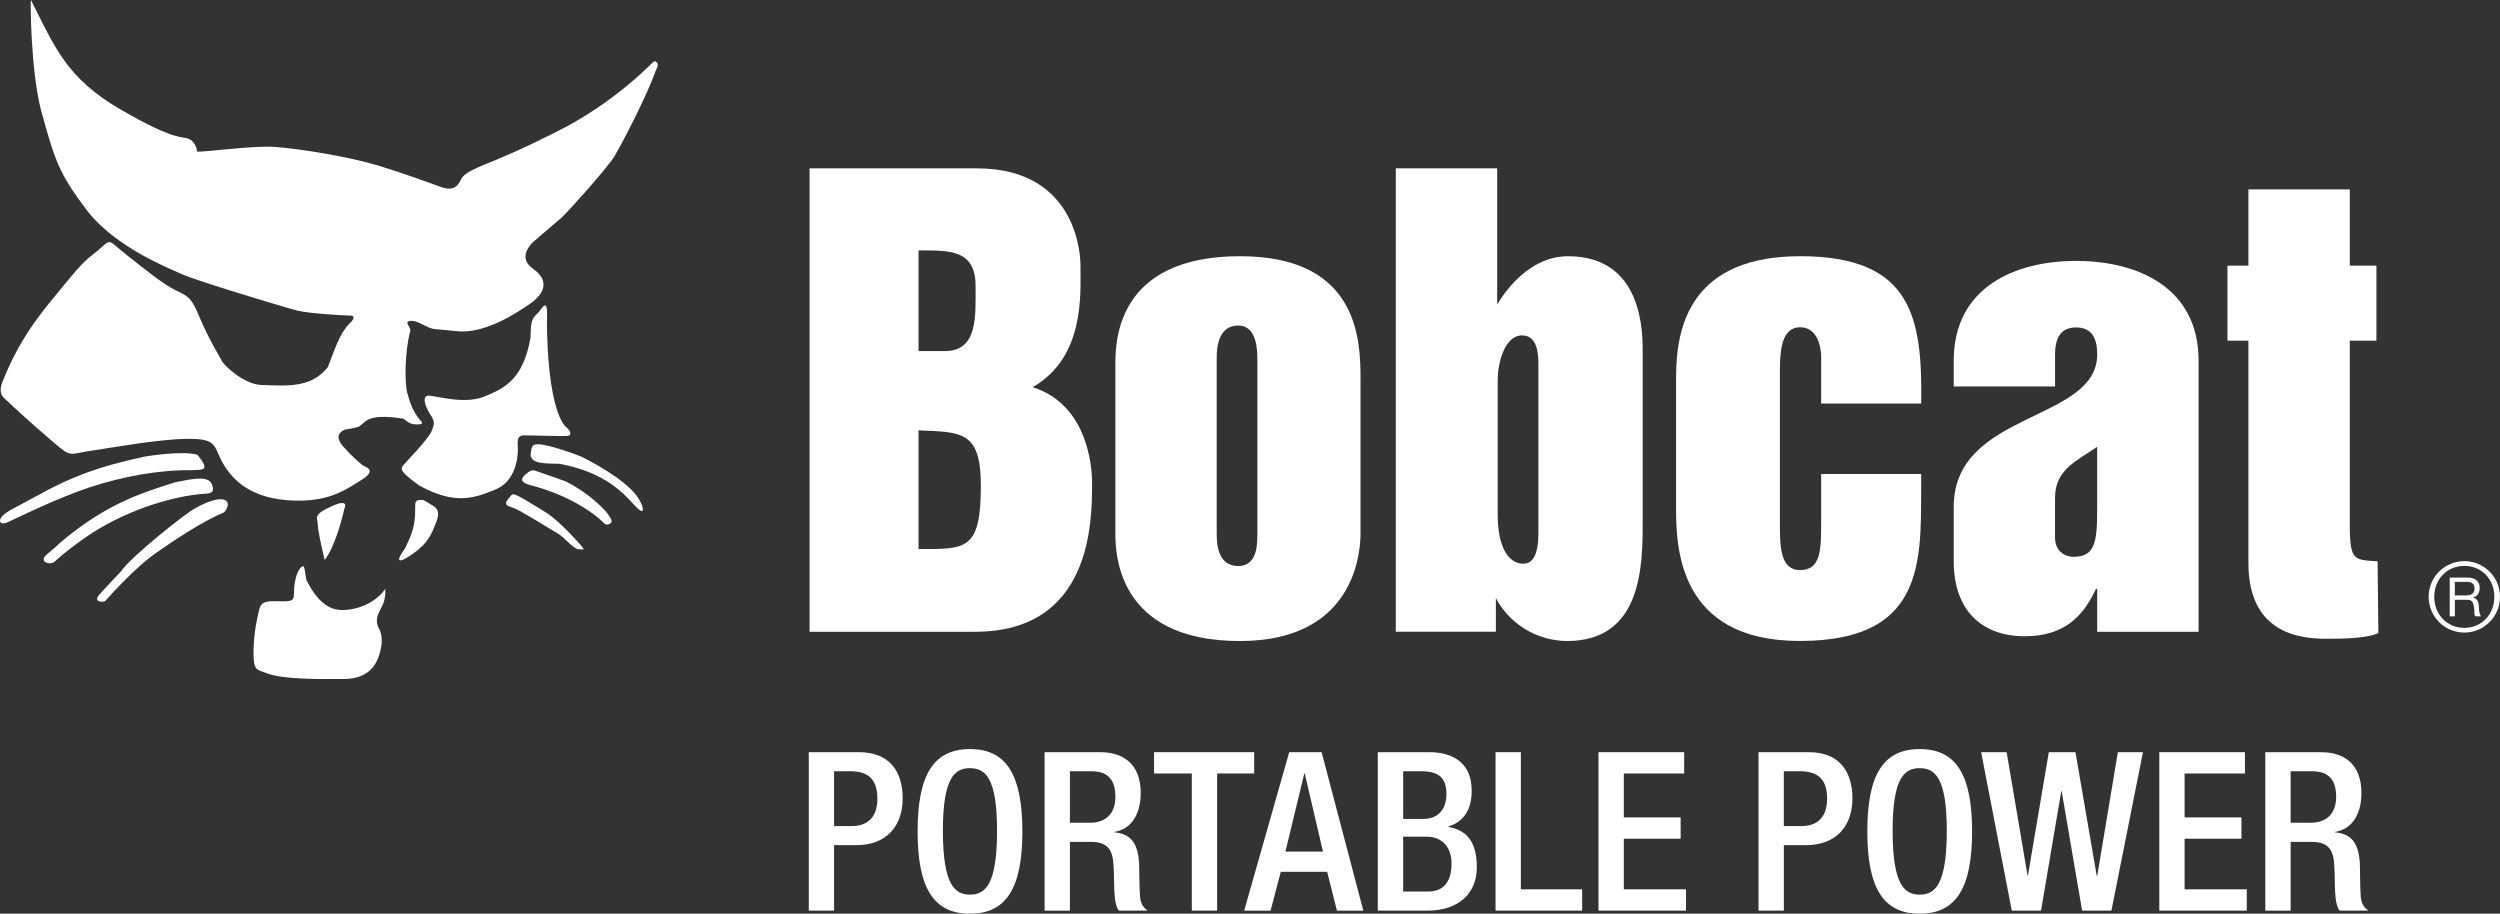 <?xml version="1.0" encoding="utf-8"?>
<!-- Generator: Adobe Illustrator 25.2.0, SVG Export Plug-In . SVG Version: 6.00 Build 0)  -->
<svg version="1.0" id="Layer_1" xmlns="http://www.w3.org/2000/svg" xmlns:xlink="http://www.w3.org/1999/xlink" x="0px" y="0px"
	 width="691.23px" height="252.63px" viewBox="0 0 691.23 252.63" style="enable-background:new 0 0 691.23 252.63;"
	 xml:space="preserve">
<rect x="0" y="0" width="691.23" height="252.63" fill="#333333" stroke="none"/>
<style type="text/css">
	.st0{fill:#FFFFFF;}
</style>
<g>
	<path class="st0" d="M681.39,155.15c-5.49,0-9.89,4.43-9.89,9.85c0,5.46,4.4,9.9,9.89,9.9c5.44,0,9.84-4.44,9.84-9.9
		C691.23,159.58,686.82,155.15,681.39,155.15z M681.39,173.6c-4.85,0-8.34-3.75-8.34-8.6c0-4.79,3.49-8.54,8.34-8.54
		c4.79,0,8.28,3.75,8.28,8.54C689.67,169.84,686.18,173.6,681.39,173.6z"/>
	<path class="st0" d="M683.76,165.25v-0.03c1.3-0.36,1.86-1.41,1.86-2.71c0-1.73-1.23-2.81-3.25-2.81h-5.04v10.71h1.42v-4.57h3.49
		c1.38,0,1.61,0.9,1.78,1.93c0.21,1.05-0.01,2.2,0.39,2.64H686c-0.6-0.72-0.55-1.92-0.63-2.96
		C685.24,166.42,684.99,165.49,683.76,165.25z M681.71,164.63h-2.97v-3.74h3.54c1.34,0,1.91,0.77,1.91,1.83
		C684.19,164.29,683.04,164.63,681.71,164.63z"/>
	<path class="st0" d="M301.95,133.47c0-1.59,0-21.27-16.43-26.41c14.47-8.36,13.22-25.57,13.22-33.79c0-0.99,0-26.72-28.66-26.72
		h-46.24v128.13h45.72C301.95,174.68,301.95,144.07,301.95,133.47z M253.97,69.24c8.52,0,15.77-0.3,15.77,9.84
		c0,8.36,0.68,17.99-8.5,17.99h-7.27L253.97,69.24L253.97,69.24z M253.97,151.8v-32.81c11.91,0.49,17.23,0.18,17.23,15.29
		C271.2,152.33,267,151.8,253.97,151.8z"/>
	<path class="st0" d="M342.85,177.24c33.32,0,33.32-27.03,33.32-29.93v-42.18c0-10.31,0-34.29-33.32-34.29
		c-34.46,0-34.46,23.97-34.46,30.13v46.34C308.4,152.32,308.4,177.24,342.85,177.24z M336.41,99.19c0-2.13,0-9.18,5.95-9.18
		c5.29,0,5.29,7.06,5.29,9.52v47.49c0,2.73,0.31,9.49-5.29,9.49c-5.95,0-5.95-6.76-5.95-9.18V99.19z"/>
	<path class="st0" d="M649.7,145.25V94.19h7.36V73.46h-7.36v-21.1h-28.03v21.1h-5.79v20.73h5.79v61.48
		c0,19.01,13.52,20.94,21.4,20.94c3.69,0,11.46,0,14.53-1.6l-0.21-19.8C651.11,154.72,649.7,155.36,649.7,145.25z"/>
	<path class="st0" d="M413.6,165.34c1.77,3.67,8.05,11.77,19.81,11.9c20.59-0.13,20.78-20.75,20.78-32.97V97.26
		c0-5.5,0-26.41-20.64-26.41c-9.96,0-16.58,8.37-19.59,13.33V46.54h-28.03v128.13h27.67L413.6,165.34L413.6,165.34z M414.1,104.99
		c0-4.2,1.76-12.26,6.74-12.26c4.52,0,4.52,5.8,4.52,8.41v46.03c0,6.09-1.45,8.68-4.2,8.68c-3.71,0-7.06-3.87-7.06-13.69V104.99z"/>
	<path class="st0" d="M531.2,131.05h-27.67v13.39c0,7.36,0,13.19-5.8,13.19c-5.61,0-5.61-6.77-5.61-13.19v-40.6
		c0-5.77,0-13.35,5.61-13.35c5.8,0,5.8,7.89,5.8,7.89v13.2h27.67c0.32-23.68-2.42-40.74-33.48-40.74c-34.3,0-34.3,25.13-34.3,35.08
		v34.27c0,10.65,0.32,37.03,34.15,37.03C534.12,177.24,530.91,152.8,531.2,131.05z"/>
	<path class="st0" d="M579.52,162.83h0.34v11.85h28.03V99.73c0-20.37-17.02-27.59-33.85-27.59c-16.84,0-33.85,7.22-33.85,27.59v7.13
		h28.02v-8.88c0-4.05,1.22-7.45,5.83-7.45c4.61,0,5.82,3.4,5.82,7.45c0,18.78-39.67,15.57-39.67,42.14v15.08
		c0,13.28,7.48,20.72,19.66,20.72C571.05,175.92,576.12,170.07,579.52,162.83z M568.2,137.64c0-7.94,6.19-10.26,11.65-14.12v17.49
		c0,9.04-0.69,12.94-6.53,12.94c-2.67,0-5.12-1.78-5.12-5.33V137.64z"/>
	<path class="st0" d="M179.38,18.35c-10.53,10.14-21.09,15.83-23.92,17.26c-2.81,1.45-11.49,5.9-20.3,9.4
		c-8.82,3.48-6.94,4.13-8.54,6.01c-1.58,1.91-3.94,0.95-5.19,0.51c-1.29-0.49-9.82-3.61-16.46-5.63
		c-9.38-2.86-22.87-4.82-28.86-5.27c-5.86-0.45-18.33,1.32-21.64,1.32c0-1.11-0.77-2.98-2.38-3.6c-1.55-0.64-3.77,0.62-18.65-8.02
		C18.58,21.73,15.28,13.37,8.56,0c-0.21-0.31-0.1,19.24,2.77,30.45c3.85,13.86,4.84,17.34,12.71,27.73
		c7.97,10.36,23.13,16.17,26.45,17.71c3.31,1.57,28.62,9.23,31.72,9.99c3.17,0.79,12.82,1.37,14.53,1.37c1.75,0,0.94,1.26-0.13,2.21
		c-2.84,3.02-3.91,6.83-5.96,12.04c-4.55,5.71-10.85,5.23-18.45,4.94c-4.57-0.16-10.13-5.16-10.91-6.74
		c-0.81-1.57-3.49-5.82-5.91-11.5c-2.35-5.68-3-6.14-6.62-7.85c-3.65-1.73-8.66-5.88-13.77-9.88c-6.18-4.9-3.51-4.57-9.62,0.16
		c-2.5,1.91-4.13,3.79-11.98,13.45S2.58,101,0.86,105.13c-1.72,4.08,0.31,4.85,1.28,5.85c0.94,0.93,5.24,4.98,12.82,11.46
		c5.16,4.39,3.94,2.97,11.4,2.01c4.07-0.59,17.64-3.07,25.55-3.11c7.88-0.04,7.09,1.68,9.32,5.98c2.2,4.23,6.8,10.07,18.05,10.97
		c11.17,0.9,16.06-2.73,20.64-5.58c4.57-2.88,1.09-3.49,0.31-4.12c-0.93-0.72-2.86-2.33-5.25-5.04c-2.37-2.67-1.28-3.95,0.27-4.74
		c5.11-0.96,3.36-0.47,5.86-2.36c2.53-1.94,8.19-1,10.44-0.68c1.26,0.94,1.89,1.58,3.75,1.58c2.27,0,1.29-0.63,0.67-1.43
		c-1.58-1.89-2.56-4.3-3.35-7.24c-0.8-3.03-0.66-11.38,0.74-16.91c0,0,0.45-0.48-0.51-1.87c-0.94-1.46,1.43-1.46,3.02-0.65
		c4.73,2.31,2.39,1.4,10.26,2.31c7.89,0.92,16.87-5.11,20.51-7.63c3.6-2.53,5.64-6.19,0.74-9.62c-4.93-3.47,0.42-7.74,0.42-7.74
		s5.99-5.11,7.56-6.49c1.58-1.41,12.41-13.46,14.47-16.77c2.02-3.33,8.95-16.6,11.6-24.05c0.31-0.6,0.76-1.42,0.13-2.04
		C180.97,16.61,180.65,17.06,179.38,18.35z"/>
	<path class="st0" d="M143.14,122.9c-0.22-2.84,1.44-2.52,2.37-2.52c0.94,0,10.26,0.27,11.53,0.13c1.24-0.17,0.6-1.59-0.82-2.7
		c-5.05-6.22-5.07-27.67-4.96-30.42c0.11-4.88-1.18-2.52-2.42-0.95c-2.04,1.75-2.04,2.71-2.16,6.97
		c-2.04,11.52-7.22,13.91-12.44,16.11c-5.18,2.24-11.98,0.36-15.15-0.09c-4.06-0.61,0.59,6.45,0.05,5.36
		c0.77,1.58,1.27,1.89,0.19,4.43c-1.11,2.5-7.29,8.69-7.9,9.5c-0.64,0.8-0.3,1.25,0,1.72c0.34,0.45,0.94,1.23,4.44,3.78
		c10.25,5.67,15.59,3.31,21,1.18C142.61,133.12,143.43,126.35,143.14,122.9z"/>
	<path class="st0" d="M160.84,126.31c0,0-3.97-1.68-8.85-2.94c-5.46-1.4-4.84,0.22-5.23,1.75c-0.6,3.31,4.23,3,7.9,3.11
		c13.43,2.48,18.35,8.93,21.06,11.77c2.66,2.84,2.2,0.31,1.41-1.11C175.05,134.16,166.2,128.98,160.84,126.31z"/>
	<path class="st0" d="M156.46,133.12c-0.35-0.13-5.21-1.88-7.12-2.5c-1.92-0.62-2.07-1.11-3.98,0.5c-1.87,1.58-0.89,2.37,1.13,2.99
		c11.69,2.94,18.49,8.6,19.64,9.71c1.08,1.1,1.54,1.57,2.53,0.96c0.92-0.63,0.29-1.29-0.51-2.53
		C167.35,140.98,162.83,136.31,156.46,133.12z"/>
	<path class="st0" d="M151.43,141.99c0,0-6.81-4.24-8.23-4.89c-1.43-0.61-1.43-0.77-2.65,0.82c-1.32,1.58-0.51,1.89,1.38,2.5
		c1.9,0.64,9.79,5.66,12.01,6.91c2.24,1.23,4.44,4.41,6.03,4.53c1.57,0.18,1.74,0.18,0.77-0.93
		C159.8,149.83,155.37,144.81,151.43,141.99z"/>
	<path class="st0" d="M119.05,139.43c0,0-1.09-0.65-1.89-1.14c-2.52-0.28-2.36,0.52-2.36,2.23c0.02,5.05-0.93,7.12-2.79,11.07
		c-4.11,5.68,0.48,2.68,2.09,1.58c4.22-3,5.13-5.25,6.55-8.88C122.06,140.67,120,140.05,119.05,139.43z"/>
	<path class="st0" d="M106.52,162.79c-1.64,2.66-6.2,5.87-11.97,5.88c-4.46,0-7.59-3.75-9.84-8.34c0,0-0.34-1.9-0.46-2.82
		c-0.17-0.97-0.49-1.6-1.61,0.14c-1.09,1.77-1.36,4.75-1.36,6.32c0,1.59-0.31,2.06-1.57,2.22c-1.27,0.15-0.96,0.04-4.12,0.04
		c-3.19,0-3.65,0.91-4.08,3c-0.45,2.04-1.26,5.22-1.41,10.56c-0.11,5.96,0.96,5.24,3.52,6.31c4.24,1.74,14.04,1.69,21.48,1.64
		c7.41-0.01,9.14-4.76,9.75-6.65c0.62-1.9,1.22-5.04-0.05-7.25c-1.23-2.22-0.3-3.95,0.31-5.2
		C105.76,167.38,106.68,165.97,106.52,162.79z"/>
	<path class="st0" d="M95.2,140.73c0,0,1.6-2.99-3.13-0.92c-5.82,2.55-4.26,3.34-4.23,4.92c0,1.6,0.93,5.98,1.92,10.09
		C92.43,151.48,94.44,144.07,95.2,140.73z"/>
	<path class="st0" d="M58.91,138.37c-2.36,0.62-5.04,2.23-5.04,2.23c-1.87,0.77-17.86,13.43-20.44,17.42
		c-0.21,0.28-3.4,3.49-5.92,6.34c-1.72,1.95,0.33,2.19,1.51,1.89c2.22-2.57,8.82-9.54,13.22-12.72c5.85-4.19,14.17-9.63,19.69-11.85
		C63.65,139.9,63.65,137.06,58.91,138.37z"/>
	<path class="st0" d="M57.34,136.46c1.57-0.15,1.89-0.96,1.25-2.54c-0.99-2.49-5.22-1.55-10.11-0.59
		c-9.57,3.05-19.32,6.02-32.12,16.96c0,0-0.5,0.63-3.28,2.88c-2.74,2.24,0.87,3.29,2.13,2.03c1.94-1.87,7.6-6.32,12.18-9.02
		C38.91,139.4,50.55,136.81,57.34,136.46z"/>
	<path class="st0" d="M53.2,130c2.85-0.17,5.07,0.31,1.4-4.26c-4.42-1.26-14.67,0.52-14.67,0.52c-7.71,1.75-15.77,3.54-26.48,9.09
		c0,0-8.74,4.72-9.71,5.21c-0.93,0.47-3.22,1.78-3.67,2.99c-0.37,1.32,0.84,1.4,2.1,0.83c3.4-1.59,13.97-6.81,22.78-9.69
		C33.8,131.8,43.58,129.89,53.2,130z"/>
	<path class="st0" d="M237.49,207.97h-13.87v43.81h7v-18.1h6.14c8.16,0,12.82-5.09,12.82-12.95
		C249.58,213.25,245.9,207.97,237.49,207.97z M235.59,228.4h-4.97v-15.16h4.48c5.59,0,7.49,2.88,7.49,7.61
		C242.59,226.44,239.34,228.4,235.59,228.4z"/>
	<path class="st0" d="M268.19,207.11c-10.07,0-14.48,7.12-14.48,22.76c0,15.65,4.41,22.76,14.48,22.76
		c10.06,0,14.49-7.12,14.49-22.76C282.67,214.23,278.25,207.11,268.19,207.11z M268.19,247.36c-4.17,0-7.49-2.64-7.49-17.67
		c0-14.73,3.31-17.3,7.49-17.3s7.49,2.58,7.49,17.3C275.68,244.72,272.36,247.36,268.19,247.36z"/>
	<path class="st0" d="M315.21,247.98c-0.18-2.64-0.18-6.02-0.24-8.9c-0.25-6.14-2.45-8.53-6.87-8.95v-0.12
		c4.85-0.74,7.3-5.1,7.3-10.74c0-8.16-4.97-11.29-11.11-11.29h-15.47v43.81h7v-19.02h5.71c4.72,0,6.19,2.09,6.38,6.87
		c0.07,1.59,0.13,3.07,0.13,4.35c0,1.29,0.06,2.64,0.18,3.93c0.18,1.72,0.49,3.07,1.17,3.86h7.92
		C316.38,251.11,315.4,250.12,315.21,247.98z M301.4,227.48h-5.58v-14.23h5.95c4.67,0,6.63,2.45,6.63,7.12
		C308.4,224.78,305.88,227.48,301.4,227.48z"/>
	<polygon class="st0" points="346.77,207.97 319.09,207.97 319.09,213.86 329.53,213.86 329.53,251.78 336.52,251.78 336.52,213.86 
		346.77,213.86 	"/>
	<path class="st0" d="M356.46,207.97L344,251.79h7.3l2.82-10.74h12.83l2.7,10.74h7.3l-11.54-43.82L356.46,207.97L356.46,207.97z
		 M355.41,235.46l5.22-21.6h0.12l5.04,21.6H355.41z"/>
	<path class="st0" d="M400.47,228.64v-0.12c4.3-1.35,6.44-4.66,6.44-9.94c0-7.67-5.22-10.61-11.78-10.61h-14.18v43.81h13.88
		c8.22,0,13.5-4.6,13.5-11.96C408.33,232.39,405.26,229.5,400.47,228.64z M387.96,213.24h4.91c3.92,0,7.06,1.05,7.06,6.26
		c0,4.18-2.21,6.93-6.44,6.93h-5.52L387.96,213.24L387.96,213.24z M394.89,246.5h-6.93v-15.16h6.51c4.11,0,6.87,2.7,6.87,7.43
		C401.33,243.86,399.07,246.5,394.89,246.5z"/>
	<polygon class="st0" points="420.51,207.97 413.51,207.97 413.51,251.78 437.45,251.78 437.45,245.89 420.51,245.89 	"/>
	<polygon class="st0" points="448.97,231.9 464.68,231.9 464.68,226.01 448.97,226.01 448.97,213.86 465.66,213.86 465.66,207.97 
		441.97,207.97 441.97,251.78 466.16,251.78 466.16,245.89 448.97,245.89 	"/>
	<path class="st0" d="M500.09,207.97h-13.87v43.81h7v-18.1h6.14c8.16,0,12.82-5.09,12.82-12.95
		C512.18,213.25,508.5,207.97,500.09,207.97z M498.18,228.4h-4.97v-15.16h4.48c5.59,0,7.49,2.88,7.49,7.61
		C505.19,226.44,501.93,228.4,498.18,228.4z"/>
	<path class="st0" d="M530.78,207.11c-10.07,0-14.48,7.12-14.48,22.76c0,15.65,4.41,22.76,14.48,22.76s14.49-7.12,14.49-22.76
		C545.27,214.23,540.85,207.11,530.78,207.11z M530.78,247.36c-4.17,0-7.49-2.64-7.49-17.67c0-14.73,3.31-17.3,7.49-17.3
		s7.49,2.58,7.49,17.3C538.27,244.72,534.95,247.36,530.78,247.36z"/>
	<polygon class="st0" points="579.86,242.21 579.74,242.21 573.85,207.97 566.48,207.97 560.72,242.02 560.59,242.02 554.82,207.97 
		547.77,207.97 556.24,251.78 564.33,251.78 569.92,218.77 570.04,218.77 575.69,251.78 583.79,251.78 592.51,207.97 585.57,207.97 
			"/>
	<polygon class="st0" points="604.02,231.9 619.74,231.9 619.74,226.01 604.02,226.01 604.02,213.86 620.71,213.86 620.71,207.97 
		597.03,207.97 597.03,251.78 621.21,251.78 621.21,245.89 604.02,245.89 	"/>
	<path class="st0" d="M652.73,247.98c-0.18-2.64-0.18-6.02-0.24-8.9c-0.25-6.14-2.45-8.53-6.87-8.95v-0.12
		c4.85-0.74,7.3-5.1,7.3-10.74c0-8.16-4.97-11.29-11.11-11.29h-15.47v43.81h7v-19.02h5.71c4.72,0,6.19,2.09,6.38,6.87
		c0.07,1.59,0.13,3.07,0.13,4.35c0,1.29,0.06,2.64,0.18,3.93c0.18,1.72,0.49,3.07,1.17,3.86h7.92
		C653.9,251.11,652.92,250.12,652.73,247.98z M638.92,227.48h-5.58v-14.23h5.96c4.67,0,6.63,2.45,6.63,7.12
		C645.92,224.78,643.4,227.48,638.92,227.48z"/>
</g>
</svg>
